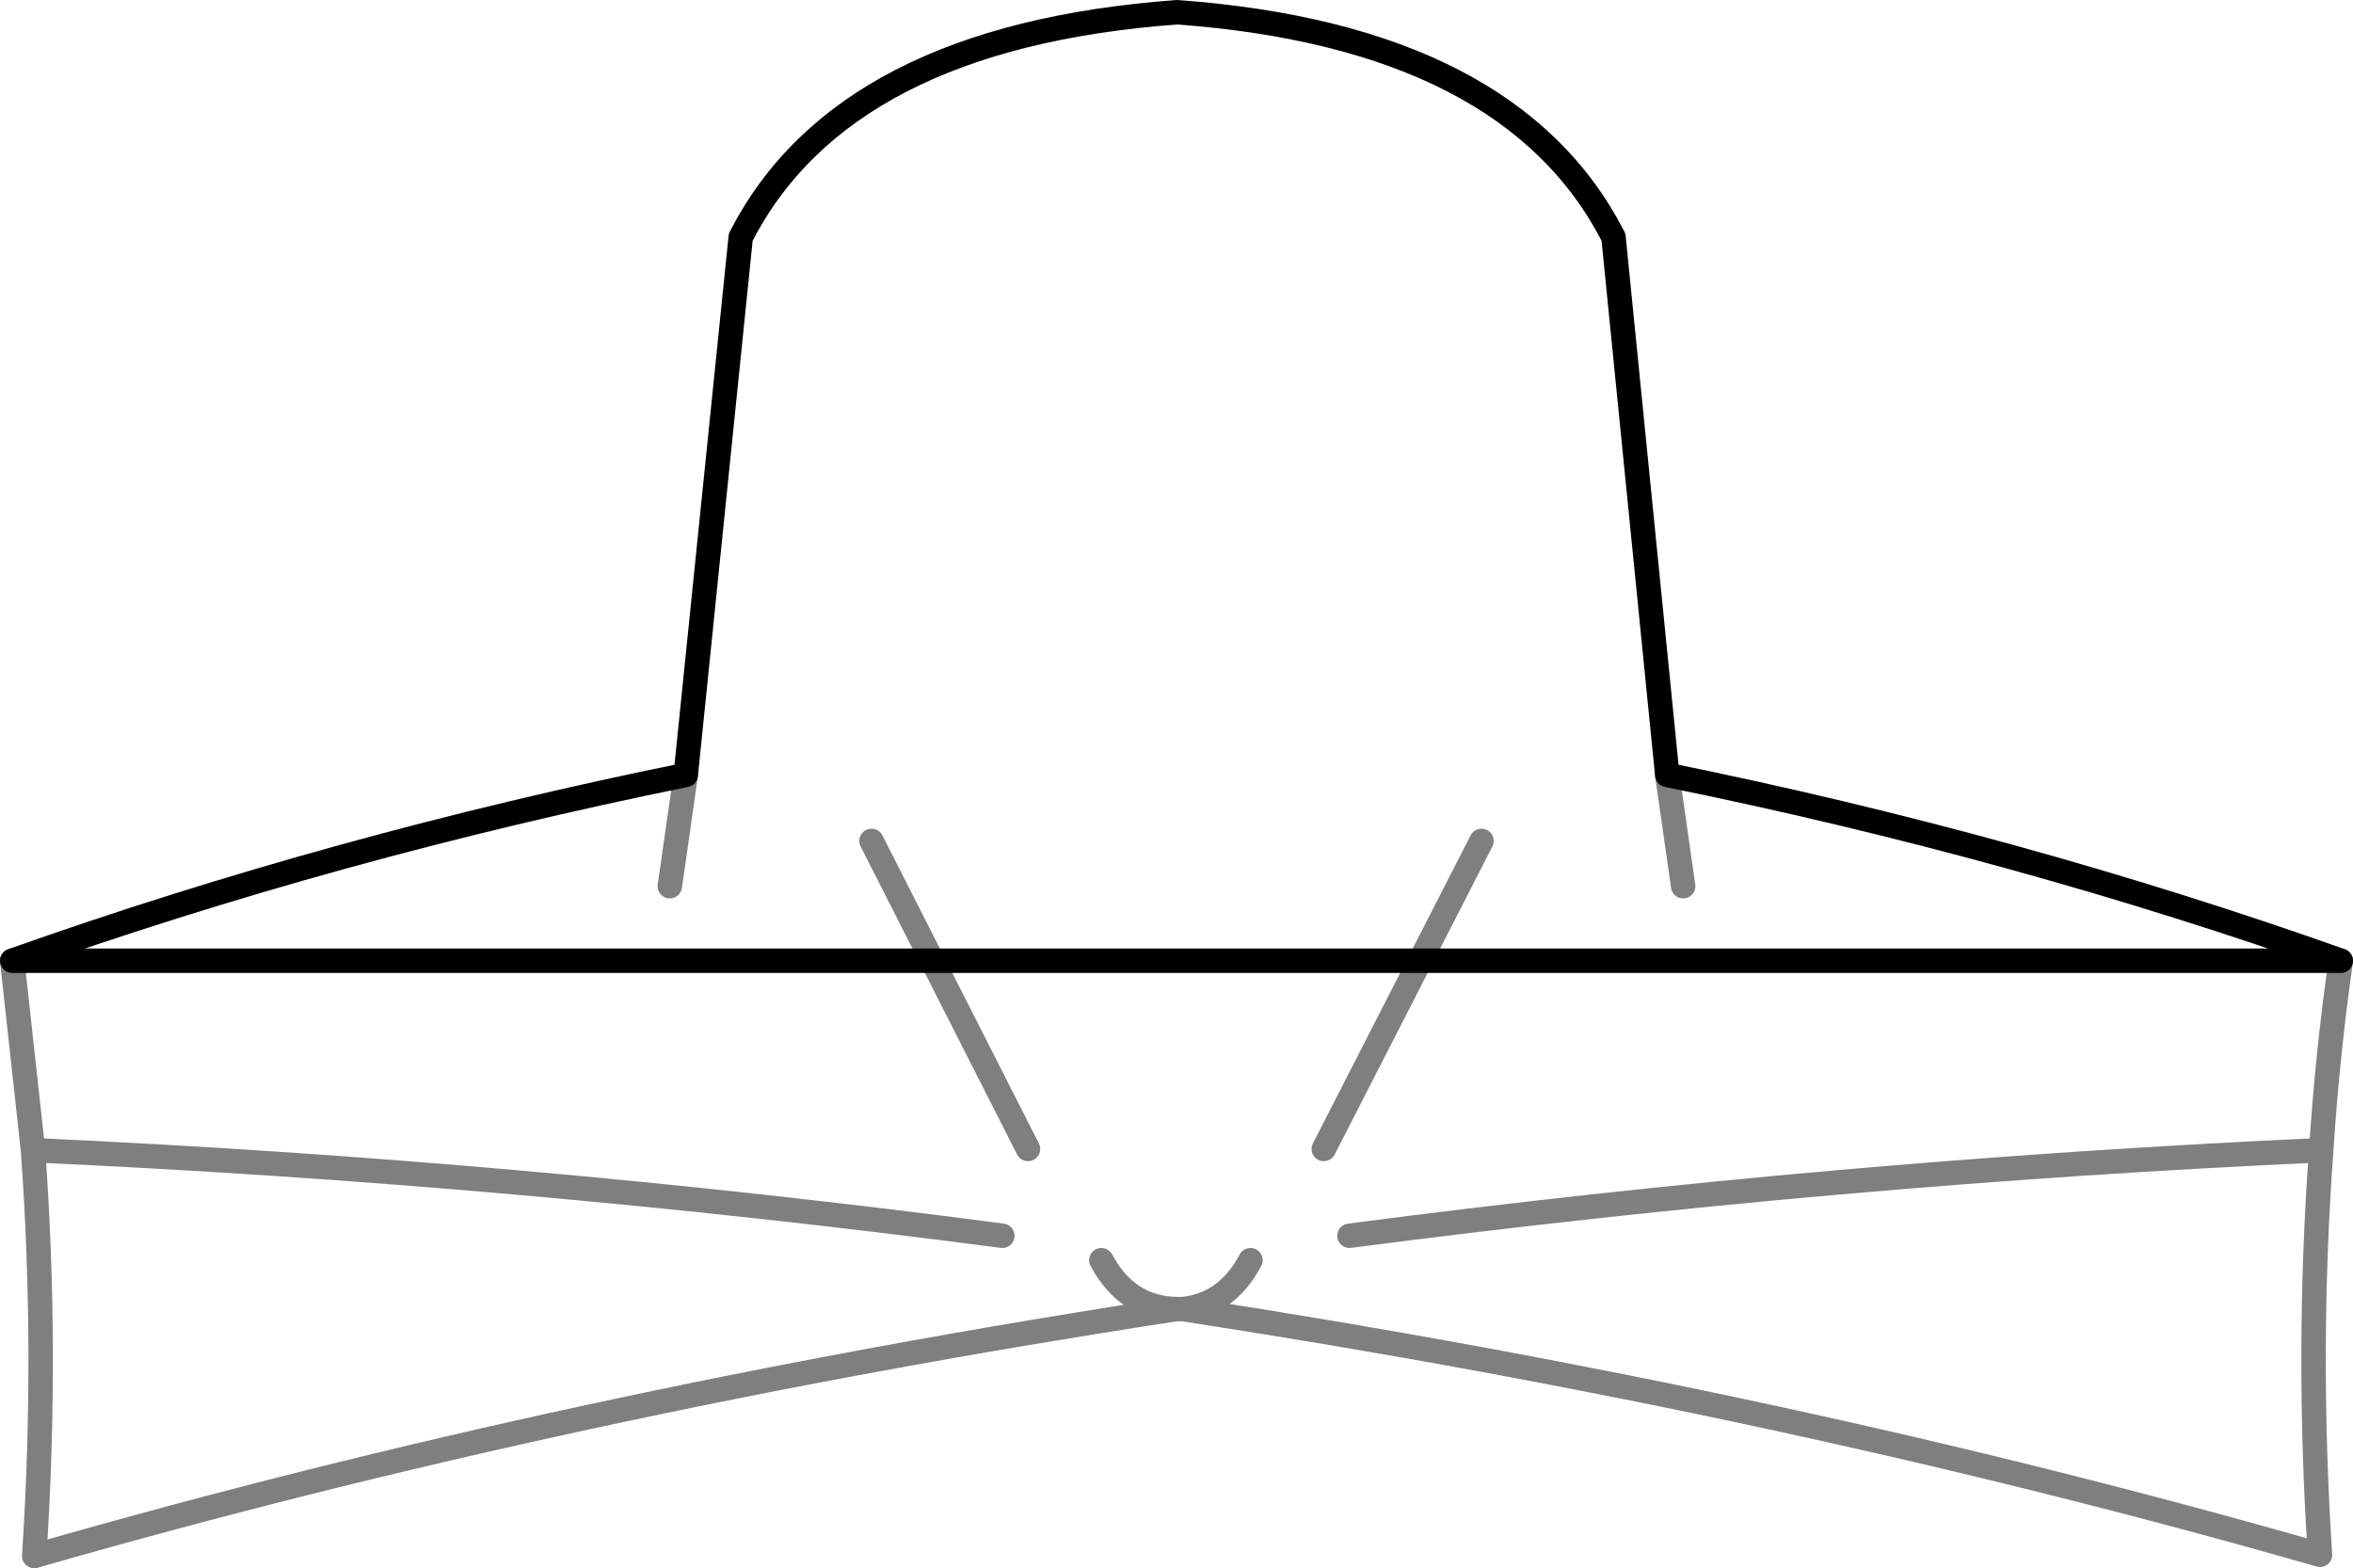 <?xml version="1.0" encoding="UTF-8" standalone="no"?>
<svg xmlns:xlink="http://www.w3.org/1999/xlink" height="64.15px" width="96.25px" xmlns="http://www.w3.org/2000/svg">
  <g transform="matrix(1.0, 0.0, 0.0, 1.0, -351.75, -152.6)">
    <path d="M447.5 191.9 Q446.95 195.75 446.7 199.65 446.1 207.8 446.65 216.2 424.85 209.95 400.15 206.15 L399.85 206.15 Q375.05 209.95 353.15 216.25 353.7 207.85 353.1 199.65 L352.25 191.9 M379.8 184.3 L379.15 188.85 M419.95 184.3 L420.6 188.85 M446.7 199.65 Q426.85 200.55 406.95 203.15 M396.8 204.15 Q397.85 206.1 399.85 206.15 M400.15 206.15 Q401.95 205.95 402.9 204.15 M353.1 199.65 Q372.95 200.55 392.75 203.15 M393.8 199.6 L387.4 187.0 M405.9 199.6 L412.35 187.0" fill="none" stroke="#000000" stroke-linecap="round" stroke-linejoin="round" stroke-opacity="0.502" stroke-width="1.0"/>
    <path d="M352.25 191.9 Q365.5 187.2 379.8 184.3 L382.05 162.3 Q386.25 154.1 399.9 153.1 413.55 154.1 417.75 162.3 L419.95 184.3 Q434.25 187.2 447.5 191.9 Z" fill="none" stroke="#000000" stroke-linecap="round" stroke-linejoin="round" stroke-width="1.0"/>
  </g>
</svg>
